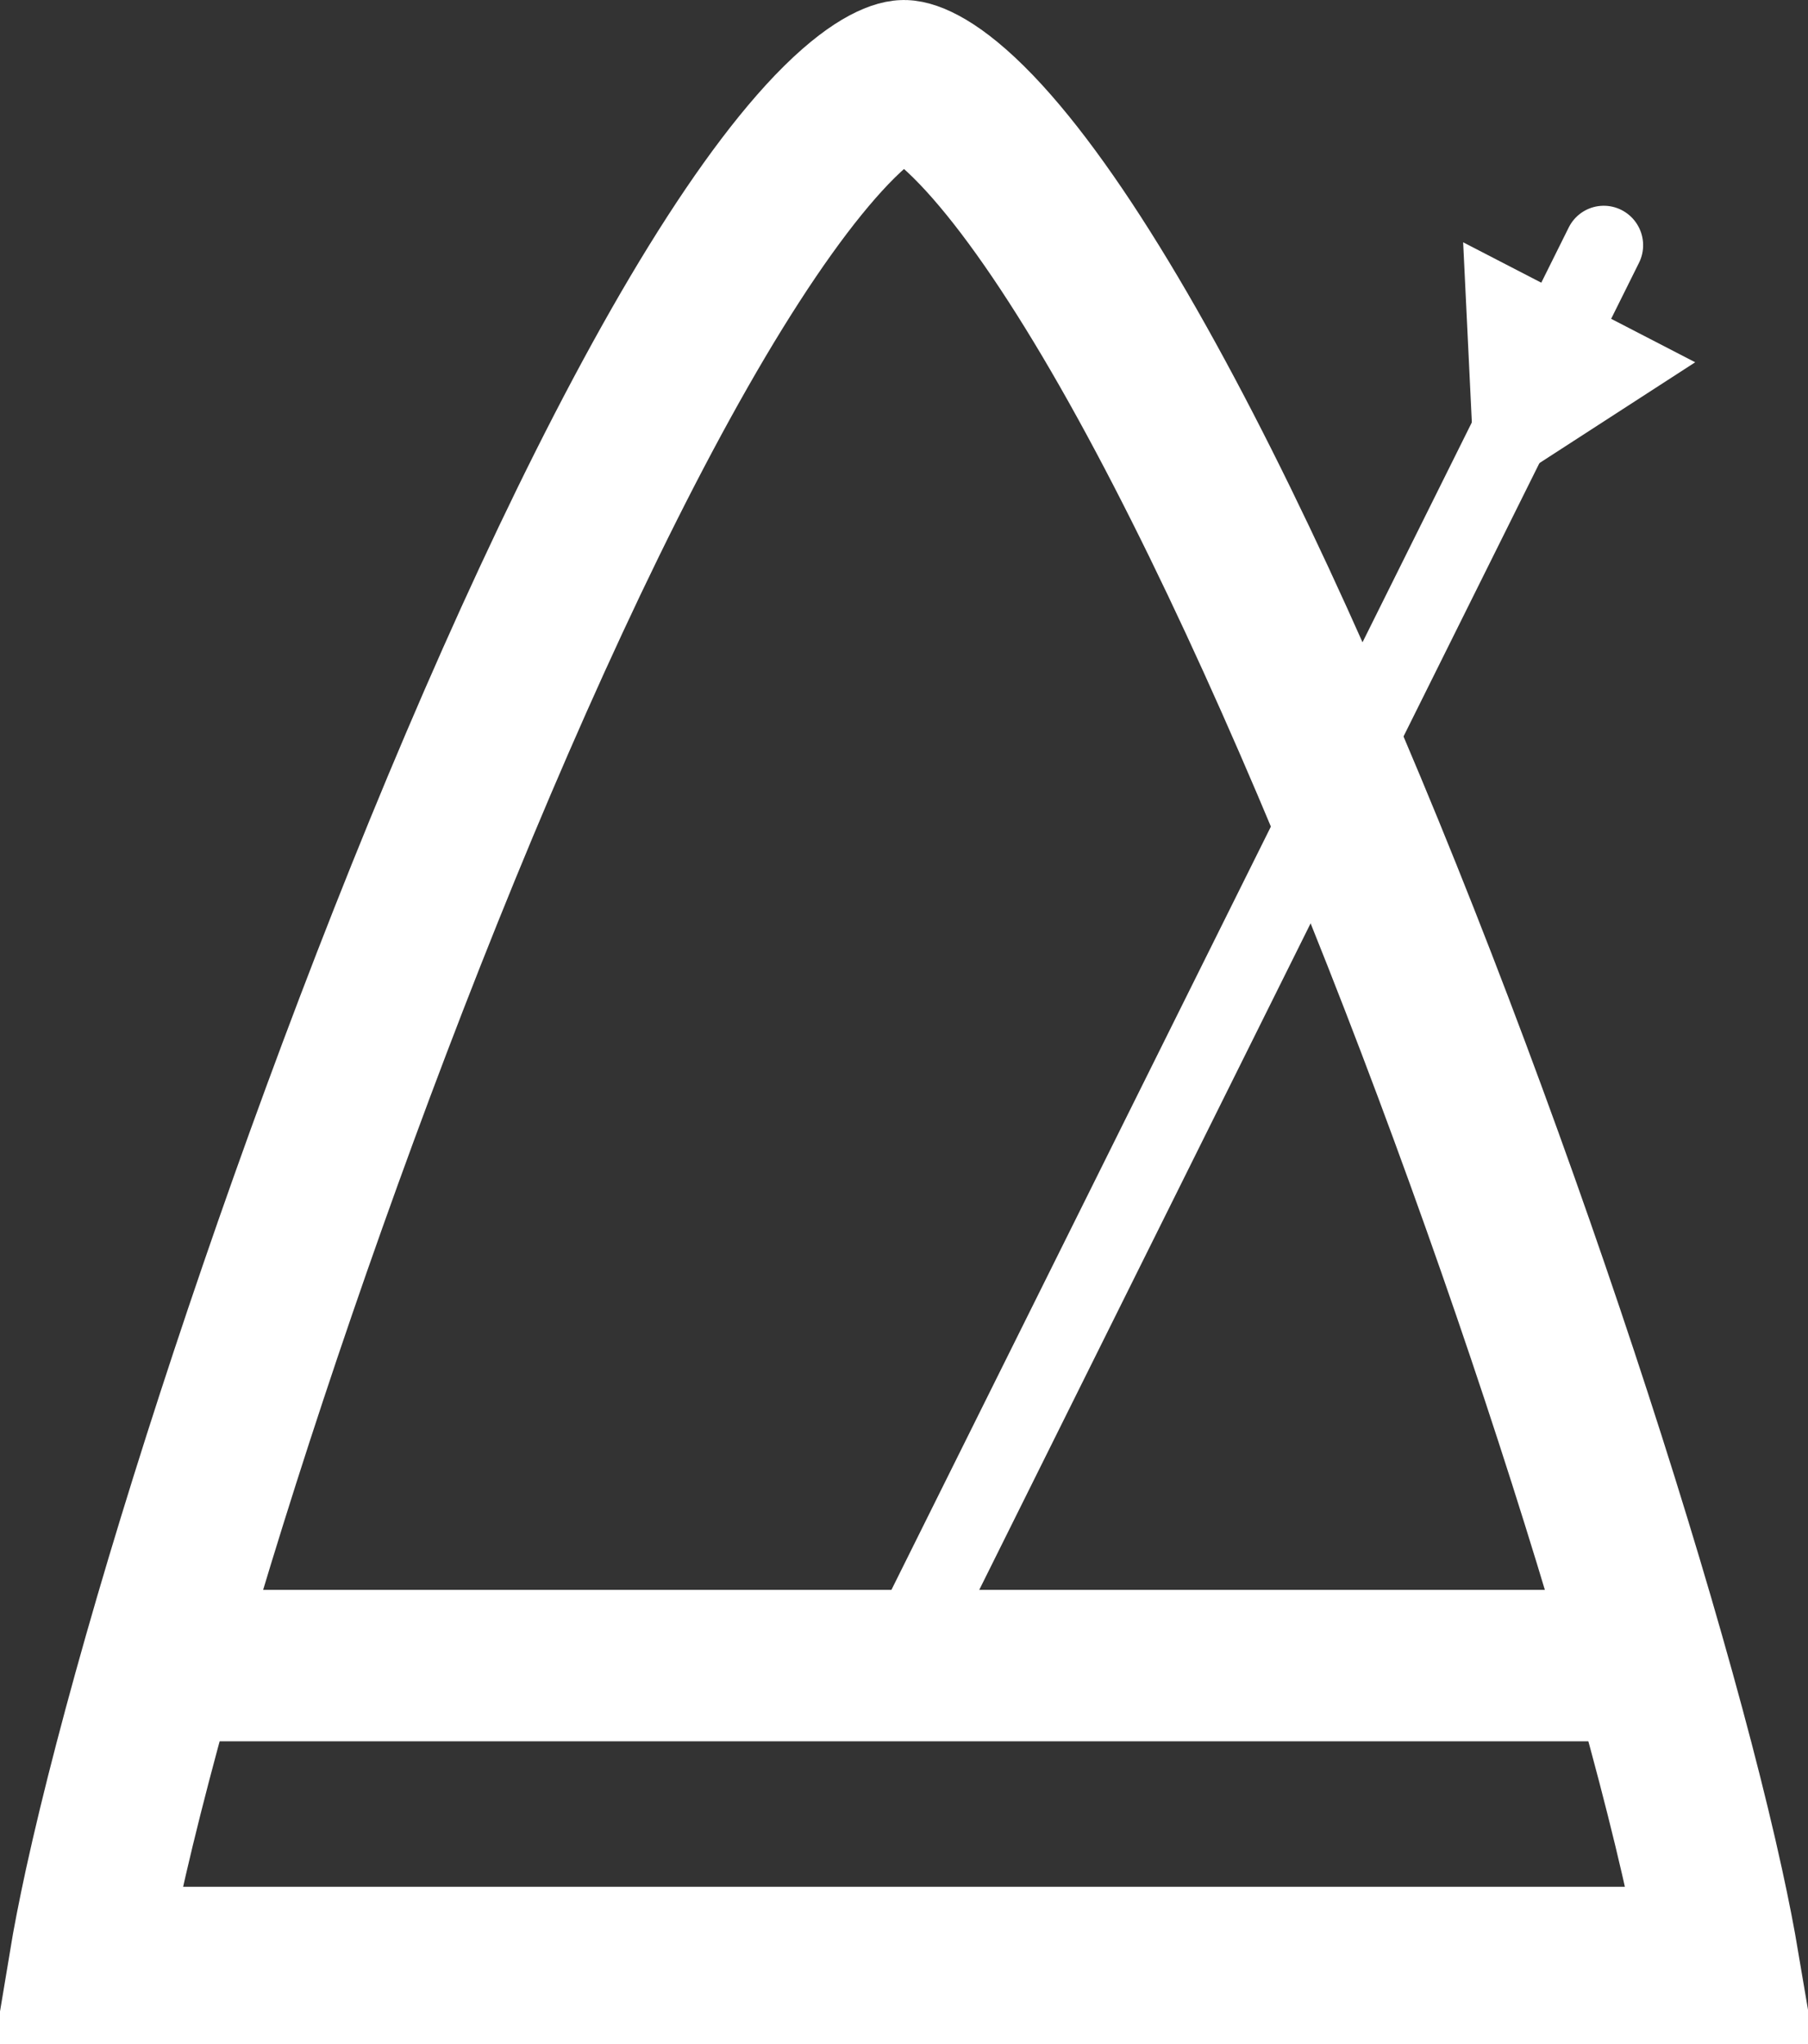 <svg width="23" height="26" viewBox="0 0 23 26" fill="none" xmlns="http://www.w3.org/2000/svg">
<rect x="0" y="0" width="23" height="26" fill="#333333" stroke="none"/>
<path d="M1.11 25C1.158 24.71 1.224 24.373 1.307 23.99C1.514 23.045 1.816 21.888 2.194 20.593C2.951 18.005 4.004 14.904 5.18 11.923C6.36 8.934 7.65 6.101 8.876 4.03C9.492 2.991 10.068 2.185 10.579 1.651C11.132 1.075 11.435 1 11.5 1C11.566 1 11.868 1.075 12.421 1.651C12.933 2.185 13.508 2.991 14.124 4.03C15.351 6.101 16.641 8.934 17.82 11.923C18.996 14.904 20.049 18.005 20.806 20.593C21.184 21.888 21.487 23.045 21.693 23.99C21.777 24.373 21.842 24.71 21.891 25H1.11Z" stroke="white" stroke-width="2"/>
<line x1="0.5" y1="-0.5" x2="21.012" y2="-0.5" transform="matrix(0.445 -0.895 0.894 0.449 11.5 22.148)" stroke="white" stroke-linecap="round" stroke-linejoin="round"/>
<rect x="1.917" y="20.223" width="19.167" height="1.926" fill="white"/>
<path d="M18.774 6.414L18.613 3.082L21.565 4.608L18.774 6.414Z" fill="white"/>
</svg>
